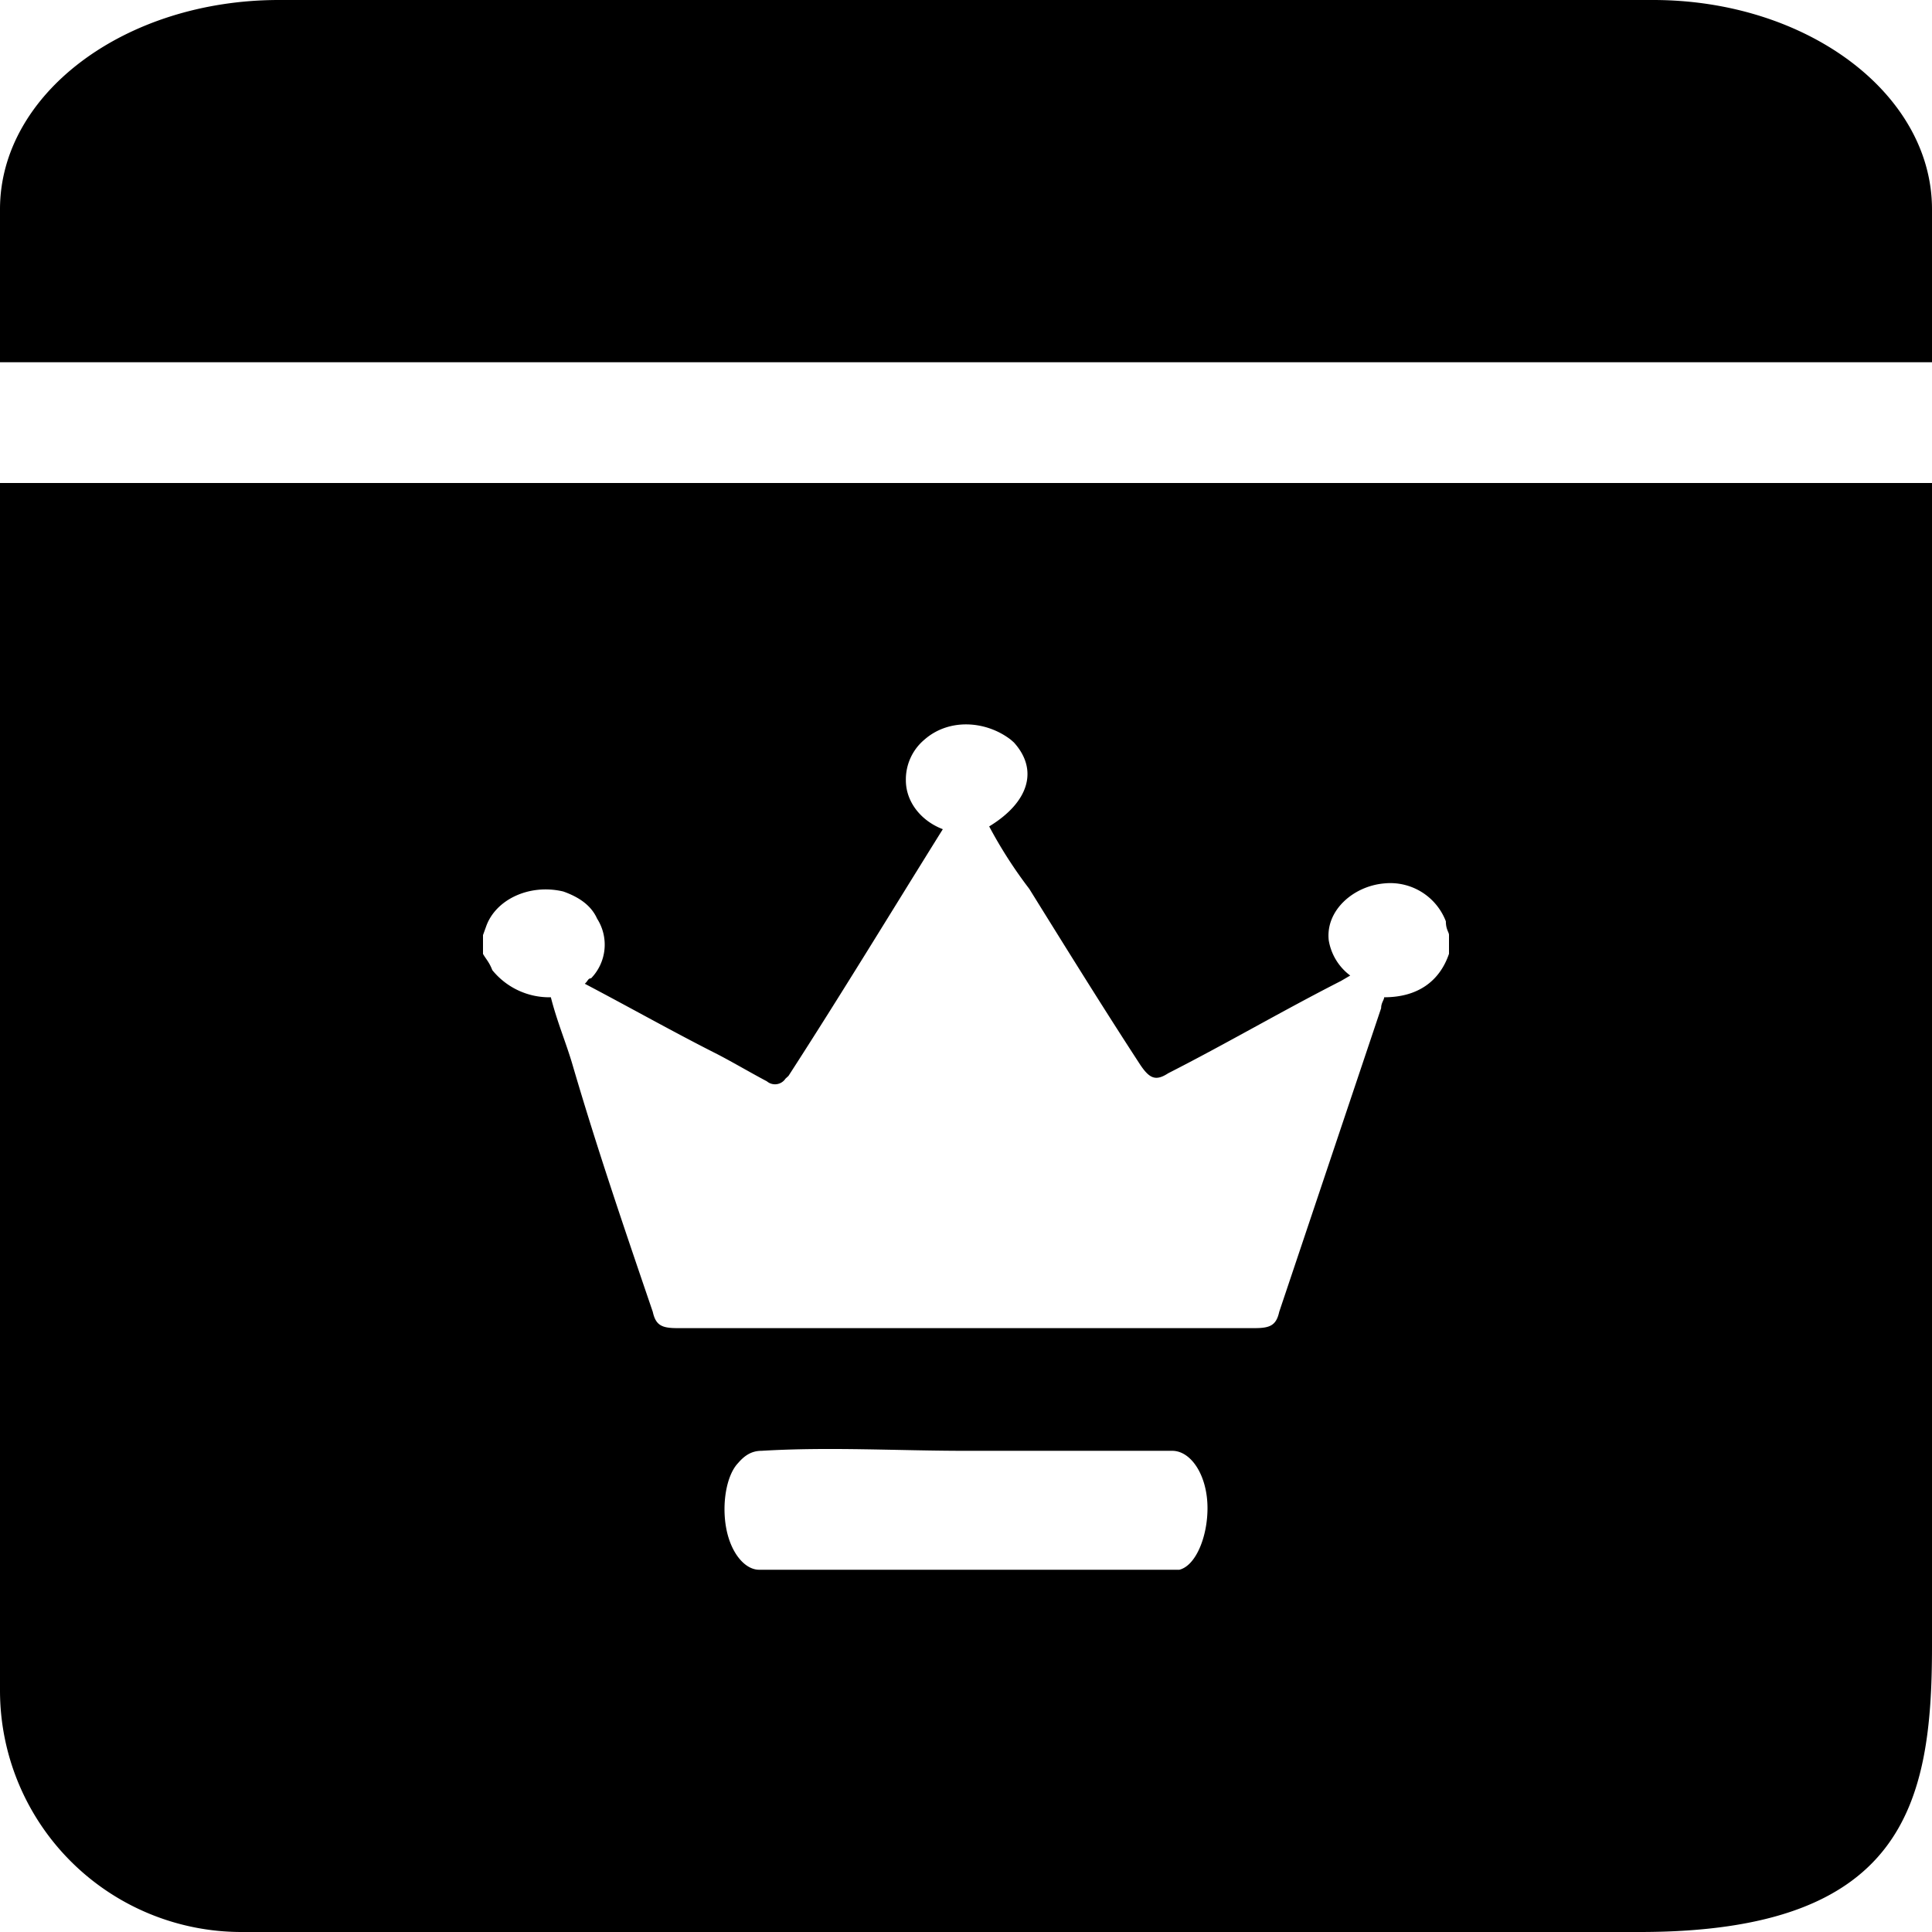 <svg class="icon" width="48" height="48" viewBox="0 0 1024 1024" xmlns="http://www.w3.org/2000/svg"><path d="M0 256h1024v616.768c0 83.52-14.912 151.232-154.88 151.232H128A128 128 0 010 896V256zm256 239.616v9.984c1.664 2.88 3.264 4.288 4.928 8.576a38.848 38.848 0 0031.04 14.4c3.264 12.928 8.192 24.448 11.52 35.904 13.056 44.608 27.776 87.68 42.496 130.816 1.6 7.232 4.864 8.64 13.056 8.64h305.92c8.128 0 11.456-1.408 13.056-8.64l54.016-160.96c0-2.88 1.6-4.352 1.6-5.76 17.984 0 29.44-8.64 34.368-23.04v-9.984c0-1.472-1.664-2.88-1.664-7.232a31.552 31.552 0 00-32.64-20.096c-16.384 1.408-31.168 14.336-29.44 30.144a29.248 29.248 0 0011.392 18.688l-4.928 2.88c-31.04 15.808-60.48 33.088-91.52 48.896-6.592 4.288-9.856 2.88-14.72-4.288-19.712-30.208-39.296-61.824-58.944-93.44a239.488 239.488 0 01-21.248-33.088c21.248-12.928 26.176-30.144 13.056-44.544l-1.6-1.408c-13.12-10.112-32.768-11.52-45.824 0a27.52 27.52 0 00-9.792 21.504c0 11.52 8.128 21.568 19.584 25.92-27.776 44.544-53.952 87.68-81.792 130.752l-1.6 1.472a6.656 6.656 0 01-9.856 1.408c-8.128-4.288-17.92-10.048-26.176-14.336-22.848-11.52-45.76-24.448-70.336-37.376 1.664-1.408 1.664-2.88 3.328-2.88a25.6 25.6 0 003.2-31.616c-3.2-7.168-9.792-11.52-17.92-14.4-18.048-4.288-36.032 4.352-40.96 18.688l-1.6 4.416zM511.872 768.96c-36.096 0-72.192-2.176-108.224 0-4.992 0-8.768 2.176-12.48 6.528-6.208 6.528-8.704 21.76-6.208 34.752 2.496 13.056 9.92 21.76 17.408 21.76h222.72c8.704-2.176 14.912-17.408 14.912-32.64 0-17.344-8.704-30.4-18.688-30.4h-109.44zM1024 192H0v-81.088C0 49.664 66.176 0 147.84 0h728.32C957.76 0 1024 49.664 1024 110.912V192z"/></svg>